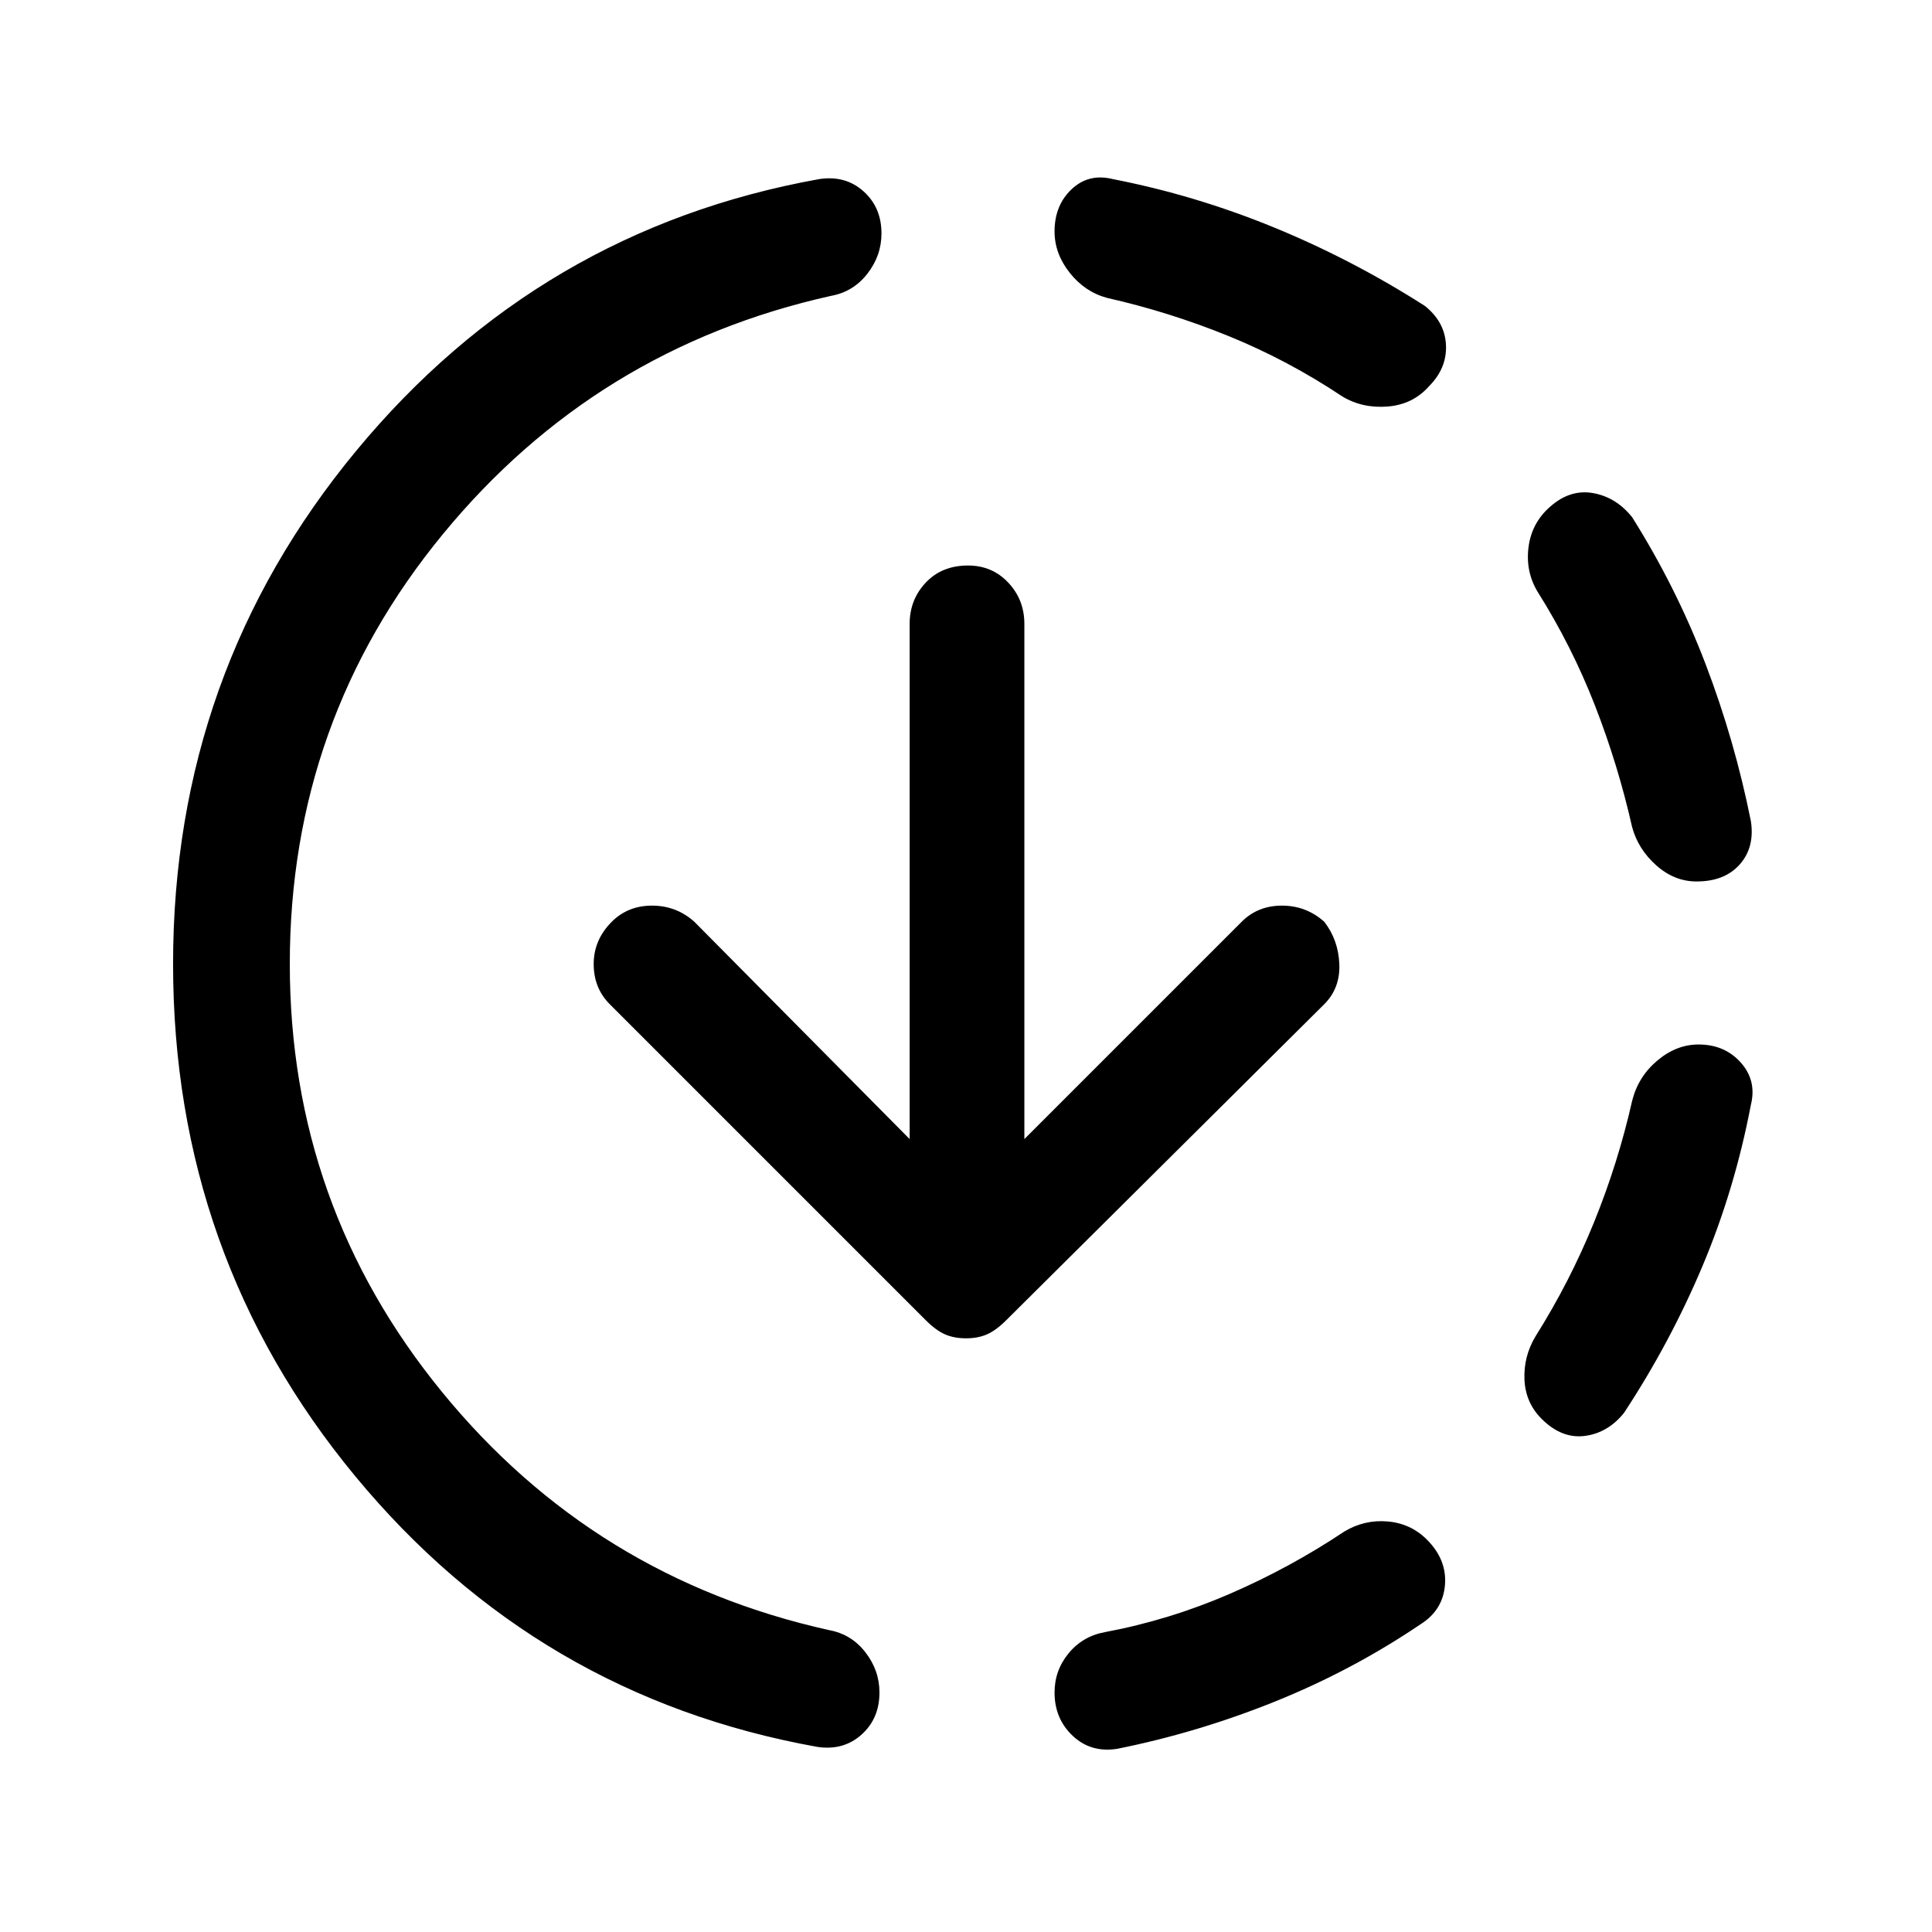 <svg xmlns="http://www.w3.org/2000/svg" height="48" width="48"><path d="M27.75 43.45Q27.1 43.55 26.65 43.125Q26.2 42.7 26.2 42.05Q26.2 41.5 26.55 41.075Q26.9 40.65 27.45 40.55Q29.05 40.25 30.55 39.6Q32.05 38.95 33.4 38.05Q33.9 37.75 34.475 37.8Q35.05 37.85 35.45 38.25Q35.95 38.75 35.9 39.375Q35.85 40 35.3 40.35Q33.6 41.5 31.675 42.275Q29.75 43.05 27.75 43.45ZM38.3 35.25Q37.9 34.85 37.875 34.275Q37.85 33.7 38.15 33.2Q39 31.85 39.6 30.375Q40.2 28.9 40.55 27.35Q40.7 26.75 41.175 26.35Q41.65 25.95 42.2 25.95Q42.85 25.95 43.25 26.4Q43.65 26.85 43.5 27.45Q43.1 29.55 42.3 31.45Q41.5 33.35 40.35 35.1Q39.95 35.6 39.375 35.675Q38.8 35.75 38.3 35.25ZM42.15 21.9Q41.6 21.9 41.15 21.5Q40.7 21.1 40.55 20.55Q40.2 19 39.625 17.525Q39.05 16.05 38.2 14.7Q37.9 14.2 37.975 13.6Q38.05 13 38.5 12.6Q39 12.15 39.575 12.25Q40.15 12.35 40.55 12.85Q41.65 14.6 42.375 16.5Q43.1 18.4 43.5 20.4Q43.6 21.05 43.225 21.475Q42.85 21.9 42.15 21.9ZM20.3 43.4Q13.35 42.15 8.825 36.675Q4.3 31.2 4.3 23.95Q4.3 16.7 8.85 11.2Q13.4 5.7 20.35 4.45Q21 4.35 21.45 4.75Q21.9 5.15 21.9 5.8Q21.9 6.35 21.55 6.8Q21.2 7.25 20.65 7.35Q14.8 8.65 11 13.275Q7.2 17.9 7.2 23.95Q7.2 29.95 10.975 34.575Q14.75 39.2 20.6 40.5Q21.15 40.6 21.5 41.05Q21.85 41.5 21.85 42.05Q21.85 42.7 21.4 43.1Q20.95 43.5 20.3 43.4ZM33.35 9.85Q32 8.95 30.525 8.35Q29.05 7.75 27.5 7.4Q26.95 7.25 26.575 6.775Q26.2 6.3 26.2 5.75Q26.2 5.1 26.625 4.7Q27.05 4.3 27.65 4.45Q29.7 4.85 31.65 5.65Q33.6 6.45 35.4 7.6Q35.9 8 35.925 8.575Q35.95 9.15 35.5 9.6Q35.1 10.05 34.475 10.1Q33.85 10.15 33.35 9.85ZM24 33.25Q23.7 33.25 23.475 33.15Q23.25 33.05 23 32.8L15.15 24.95Q14.75 24.55 14.75 23.95Q14.75 23.35 15.2 22.9Q15.6 22.5 16.2 22.5Q16.8 22.5 17.25 22.9L22.6 28.3V15.5Q22.6 14.9 23 14.475Q23.4 14.05 24.05 14.05Q24.65 14.05 25.05 14.475Q25.45 14.9 25.45 15.5V28.3L30.85 22.9Q31.25 22.5 31.85 22.5Q32.45 22.5 32.9 22.9Q33.25 23.35 33.275 23.95Q33.3 24.55 32.9 24.95L25 32.8Q24.75 33.05 24.525 33.15Q24.3 33.25 24 33.25Z"/></svg>